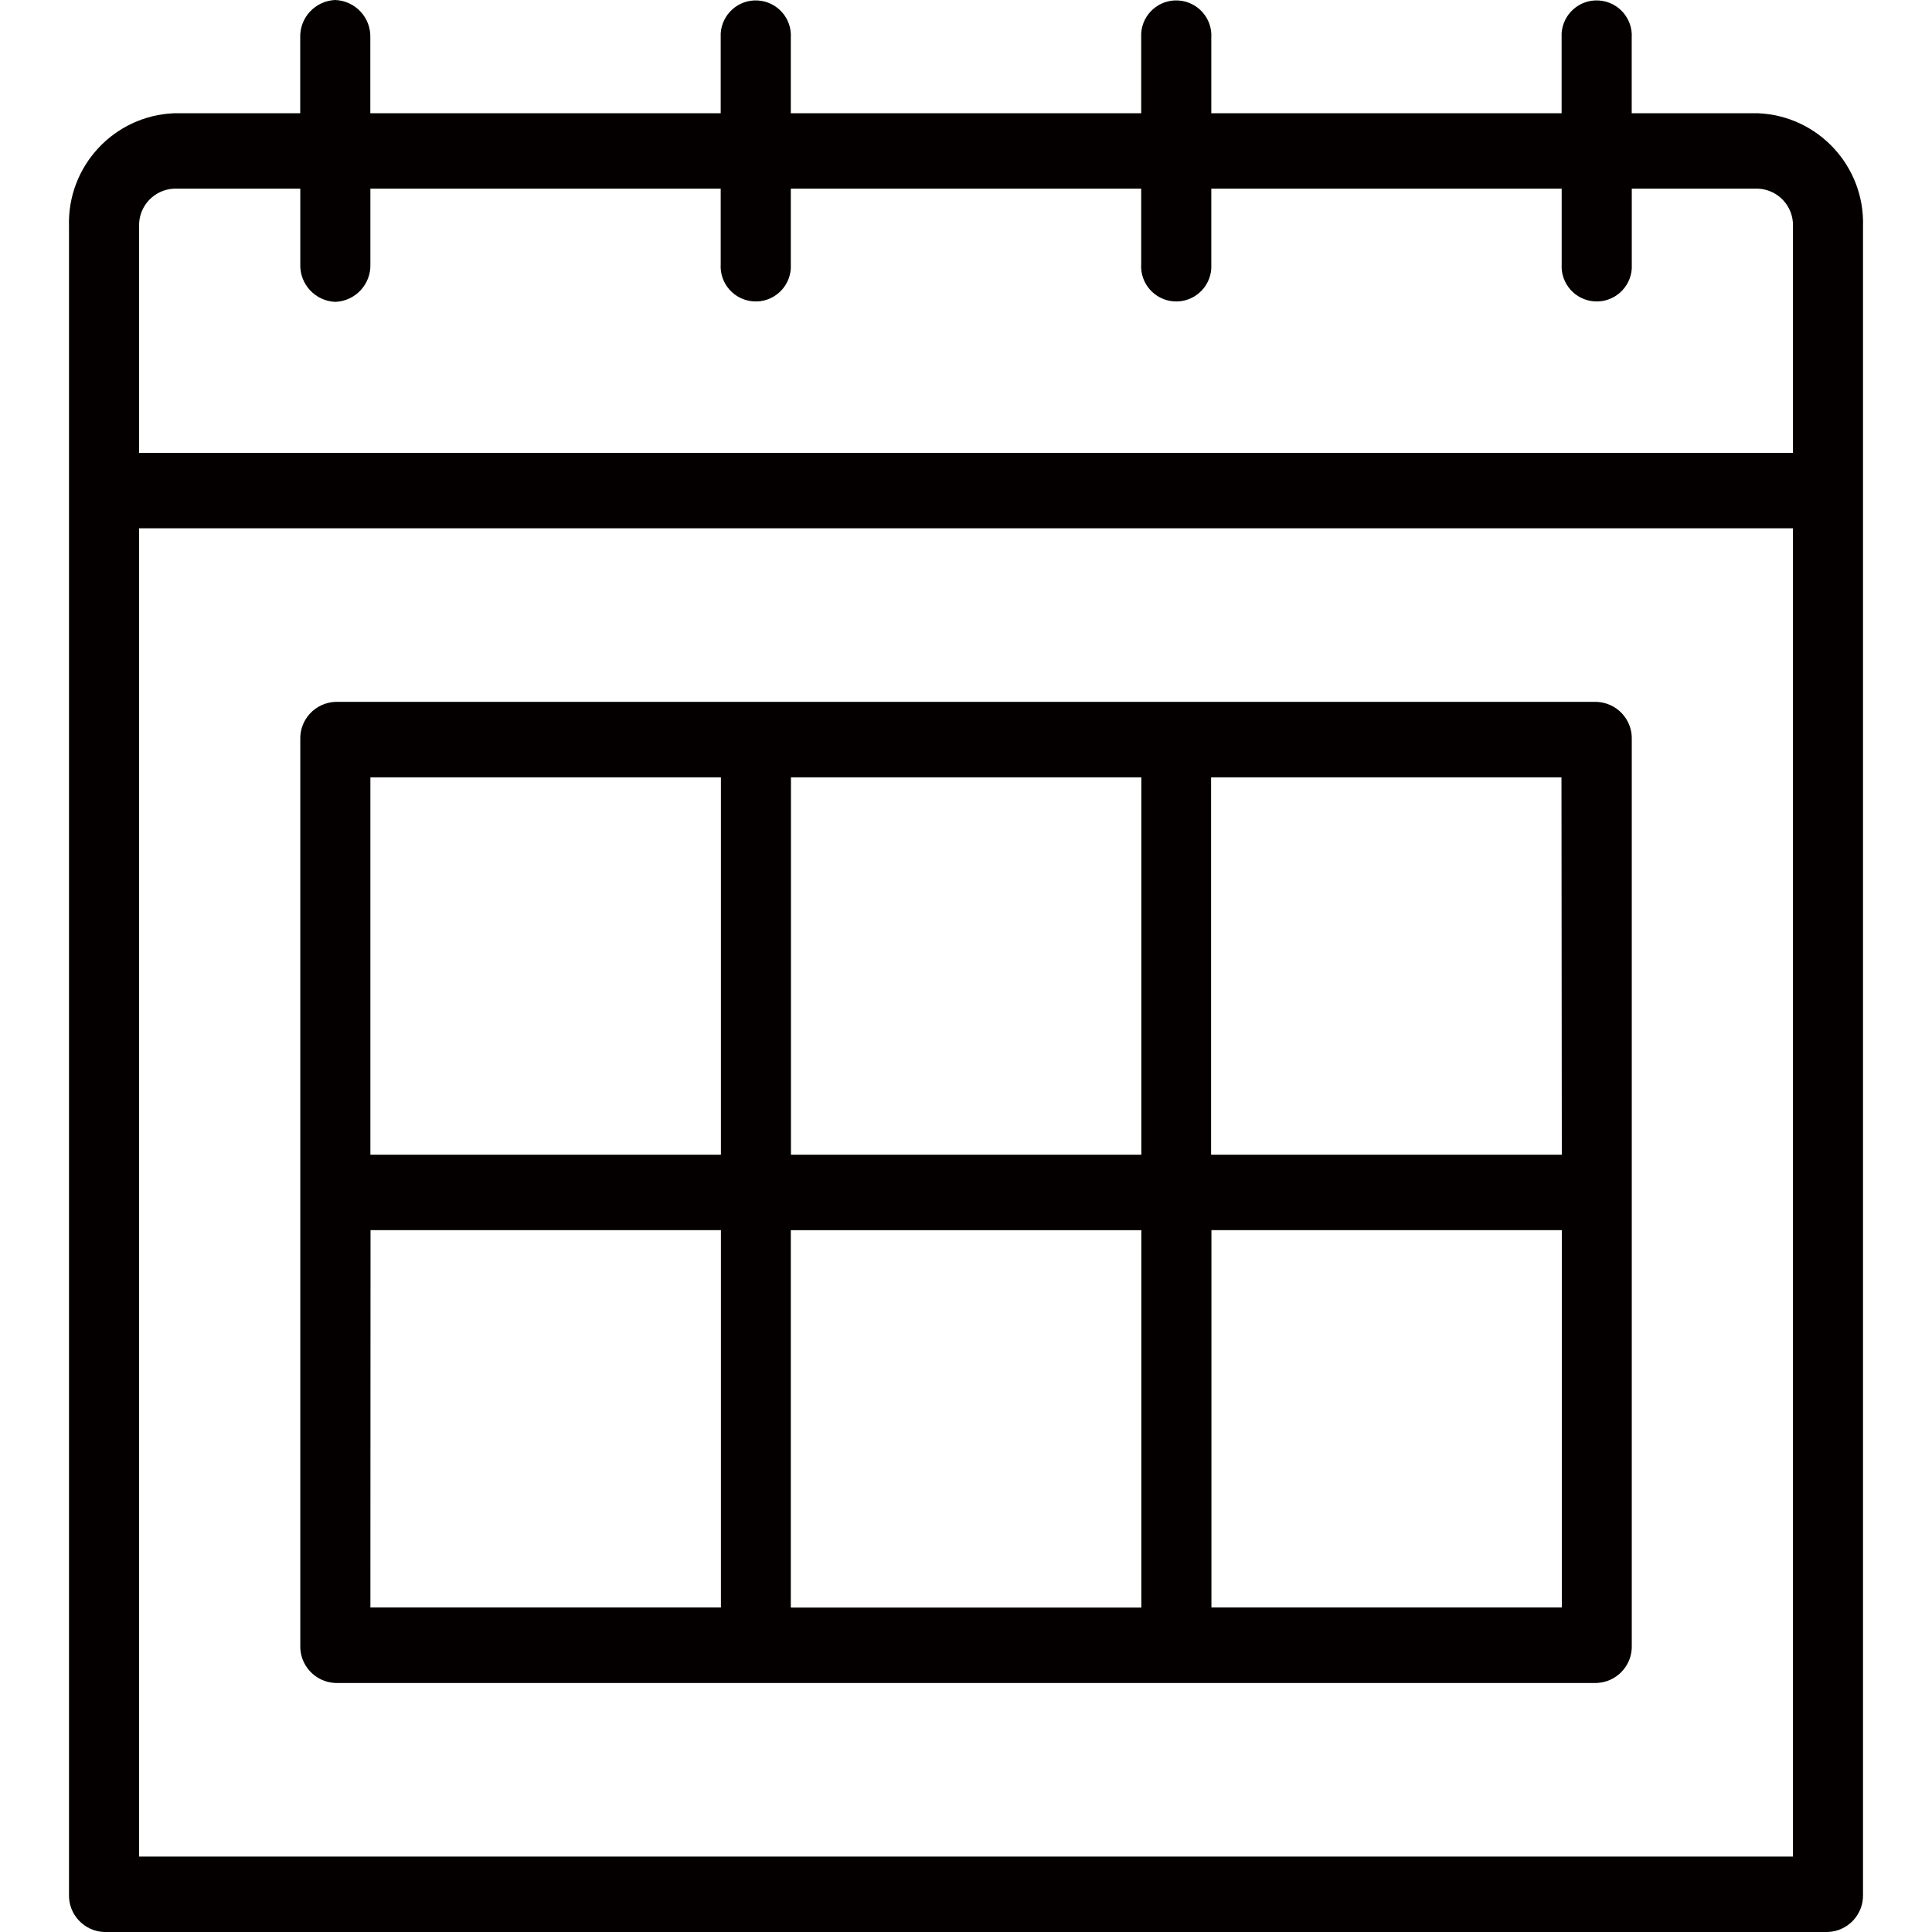 <?xml version="1.0" encoding="utf-8"?>
<!-- Generator: Adobe Illustrator 24.0.2, SVG Export Plug-In . SVG Version: 6.00 Build 0)  -->
<svg version="1.1" id="레이어_1" xmlns="http://www.w3.org/2000/svg" xmlns:xlink="http://www.w3.org/1999/xlink" x="0px"
	 y="0px" width="28px" height="28px" viewBox="0 0 28 28" style="enable-background:new 0 0 28 28;" xml:space="preserve">
<style type="text/css">
	.st0{fill:#040000;}
</style>
<g>
	<path id="패스_168" class="st0" d="M23.141,24.391c0.291-0.012,0.518-0.256,0.508-0.547V10.719
		c0.01-0.291-0.217-0.535-0.508-0.547H4.86c-0.291,0.012-0.518,0.256-0.508,0.547v13.125c-0.01,0.291,0.217,0.535,0.508,0.547
		H23.141z M16.541,17.829v5.469h-5.08v-5.469H16.541z M11.463,16.735v-5.469h5.078v5.469H11.463z M17.557,23.297v-5.469h5.078v5.469
		H17.557z M22.635,16.735h-5.083v-5.469h5.078L22.635,16.735z M10.448,11.266v5.469h-5.08v-5.469
		C5.368,11.266,10.448,11.266,10.448,11.266z M5.37,17.828h5.078v5.469h-5.08L5.37,17.828z"/>
	<path id="패스_169" class="st0" d="M25.477,1.641h-1.829V0.547c0.018-0.281-0.196-0.522-0.476-0.54
		c-0.281-0.018-0.522,0.196-0.54,0.476c-0.001,0.021-0.001,0.043,0,0.064v1.094h-5.077V0.547c0.018-0.281-0.196-0.522-0.476-0.54
		c-0.281-0.018-0.522,0.196-0.54,0.476c-0.001,0.021-0.001,0.043,0,0.064v1.094h-5.078V0.547c0.018-0.281-0.196-0.522-0.476-0.54
		s-0.522,0.196-0.54,0.476c-0.001,0.021-0.001,0.043,0,0.064v1.094H5.367V0.547C5.377,0.256,5.15,0.012,4.859,0
		C4.568,0.012,4.341,0.256,4.351,0.547v1.094H2.523C1.651,1.677,0.972,2.409,1,3.281v24.172C0.99,27.744,1.217,27.988,1.508,28
		h24.984c0.291-0.012,0.518-0.256,0.508-0.547V3.281C27.028,2.409,26.349,1.677,25.477,1.641z M25.985,26.907H2.016V7.656h23.968
		L25.985,26.907z M25.985,6.563H2.016V3.281C2.006,2.99,2.233,2.746,2.524,2.734h1.828v1.094C4.342,4.119,4.569,4.363,4.86,4.375
		c0.291-0.012,0.518-0.256,0.508-0.547V2.734h5.077v1.094c-0.018,0.281,0.196,0.522,0.476,0.54c0.281,0.018,0.522-0.196,0.54-0.476
		c0.001-0.021,0.001-0.043,0-0.064V2.734h5.078v1.094c-0.018,0.281,0.196,0.522,0.476,0.54c0.281,0.018,0.522-0.196,0.54-0.476
		c0.001-0.021,0.001-0.043,0-0.064V2.734h5.078v1.094c-0.018,0.281,0.196,0.522,0.476,0.54c0.281,0.018,0.522-0.196,0.54-0.476
		c0.001-0.021,0.001-0.043,0-0.064V2.734h1.828c0.291,0.012,0.518,0.256,0.508,0.547C25.985,3.281,25.985,6.563,25.985,6.563z"/>
</g>
</svg>
